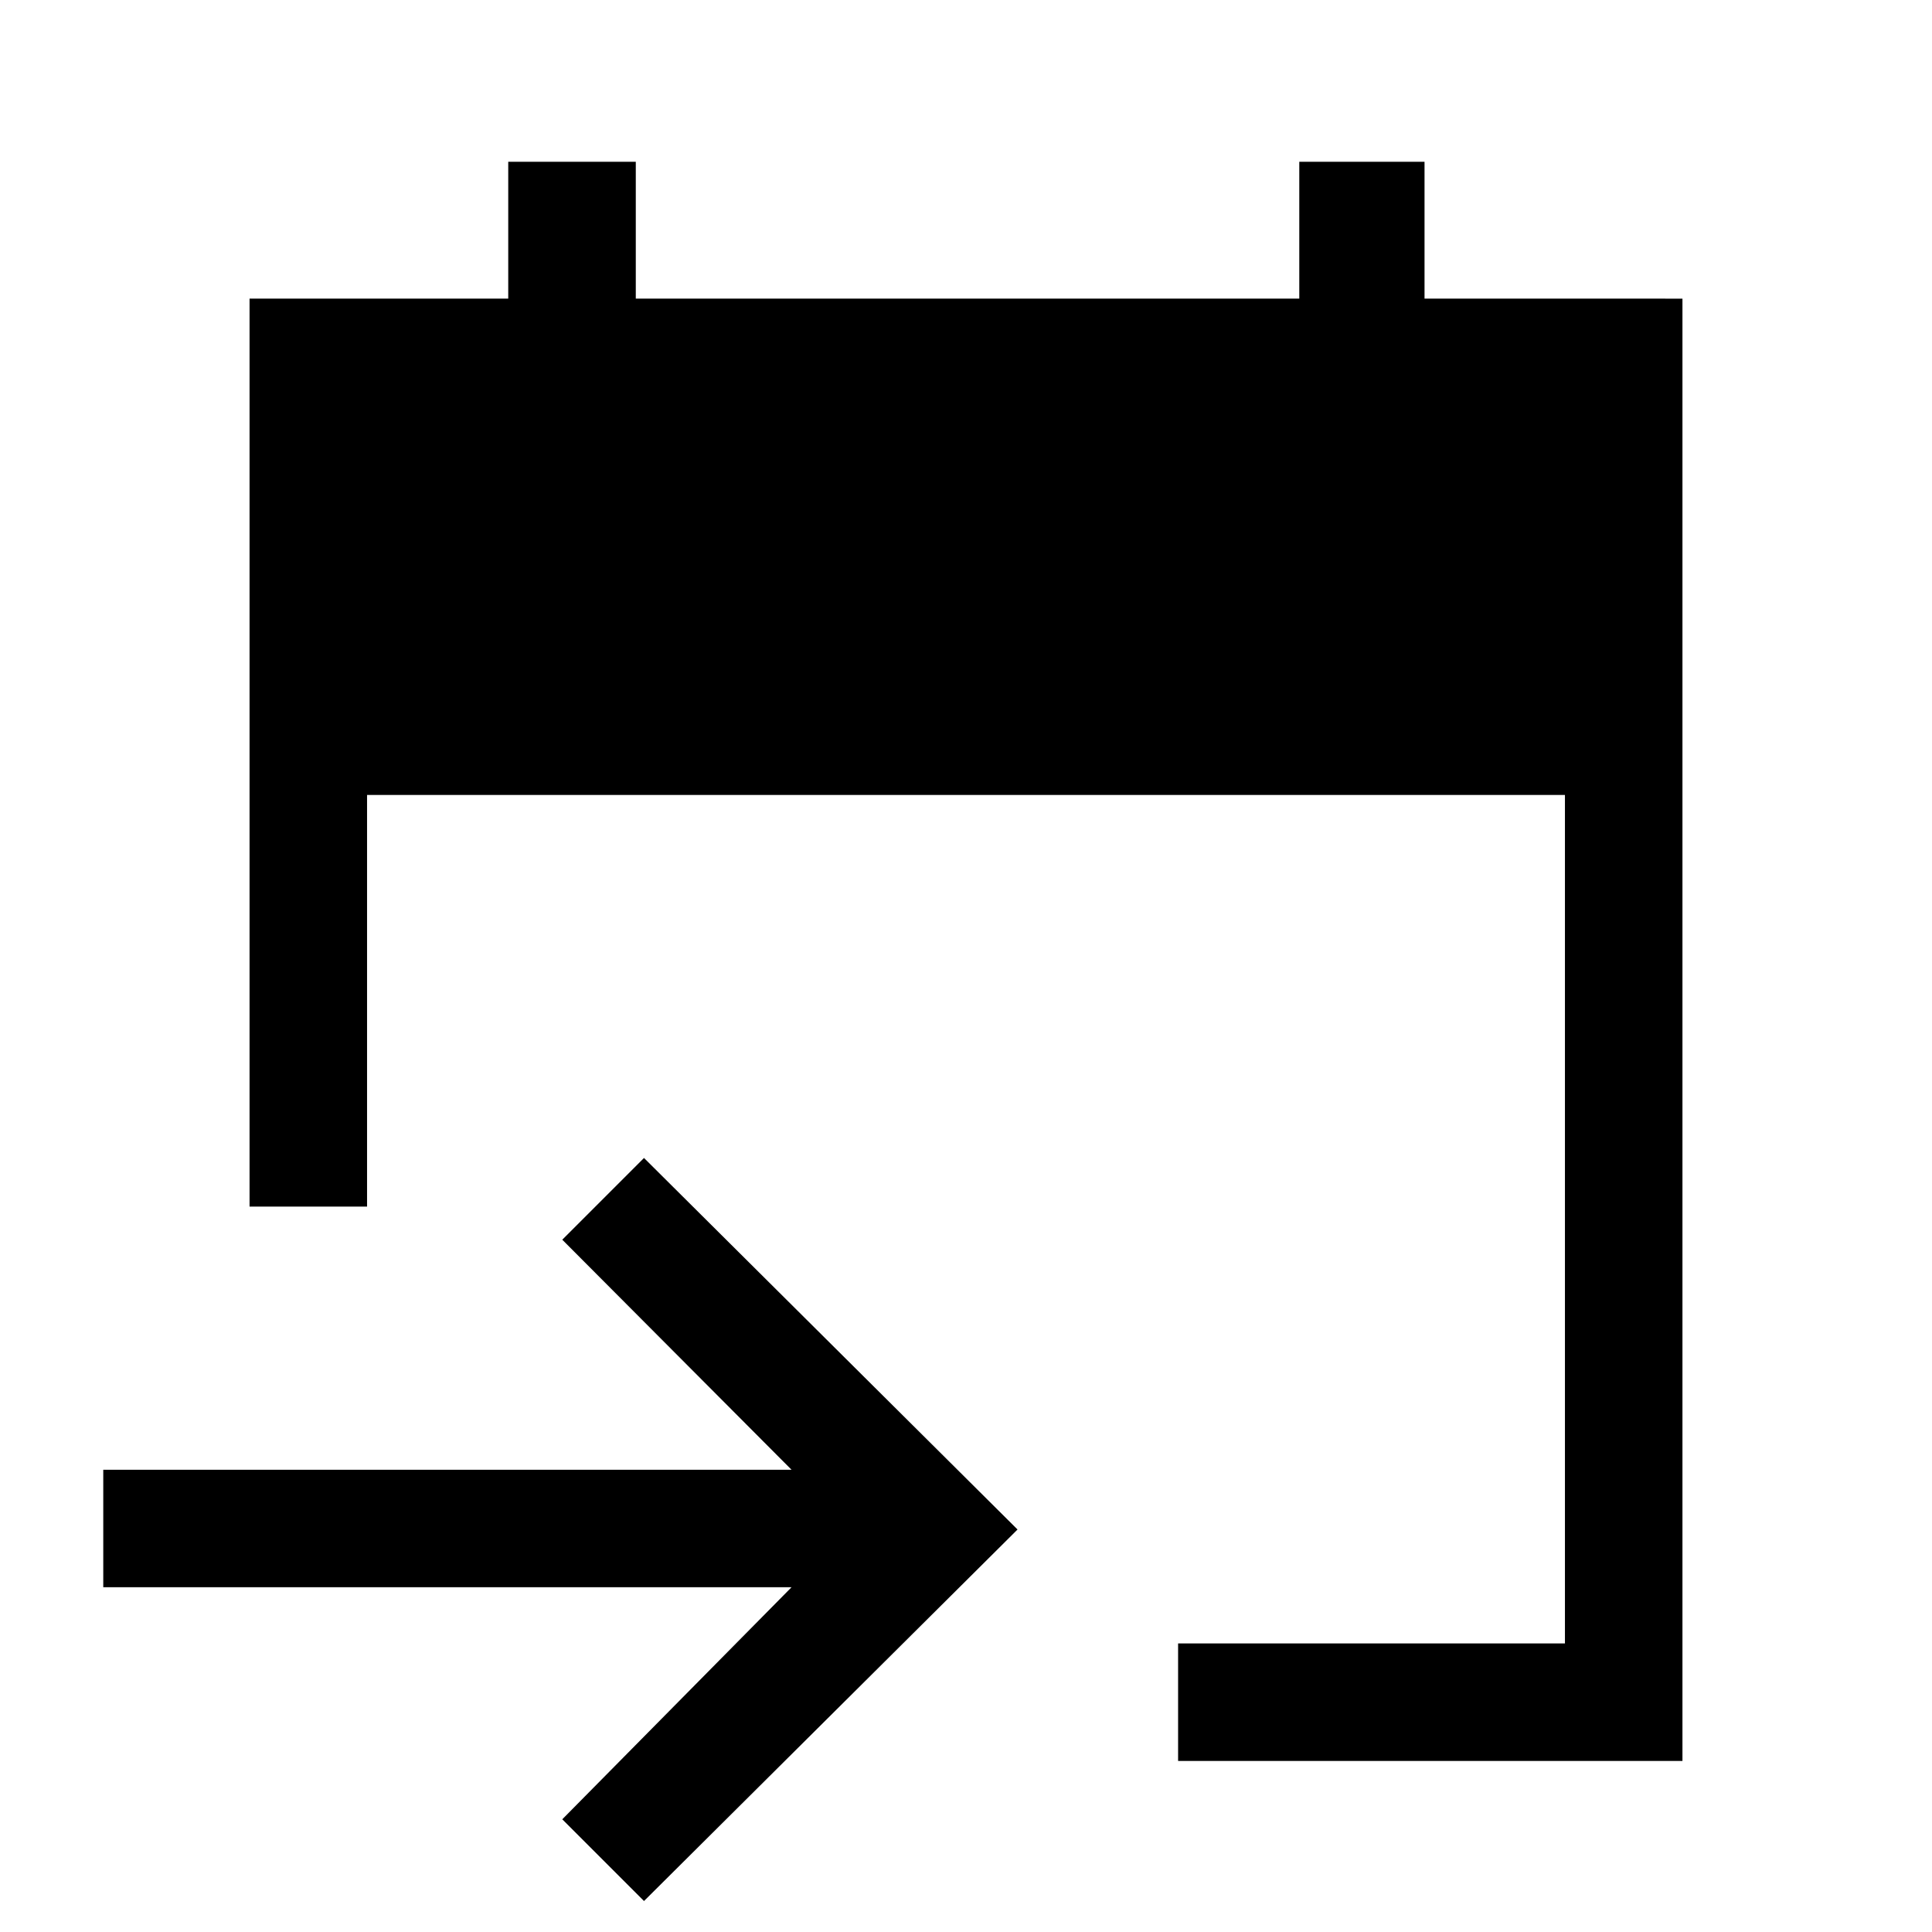 <svg xmlns="http://www.w3.org/2000/svg" height="48" viewBox="0 -960 960 960" width="48"><path d="M585.39-85v-58.39h192.22V-565H182.39v204.54H124v-451.15h128.54v-68h63.38v68h329.69v-68h62.23v68H836V-85H585.39ZM320-15.39 279.39-56l113.92-115.31h-342v-58.38h342L279.39-344 320-384.61 505.61-200 320-15.39Z"/></svg>